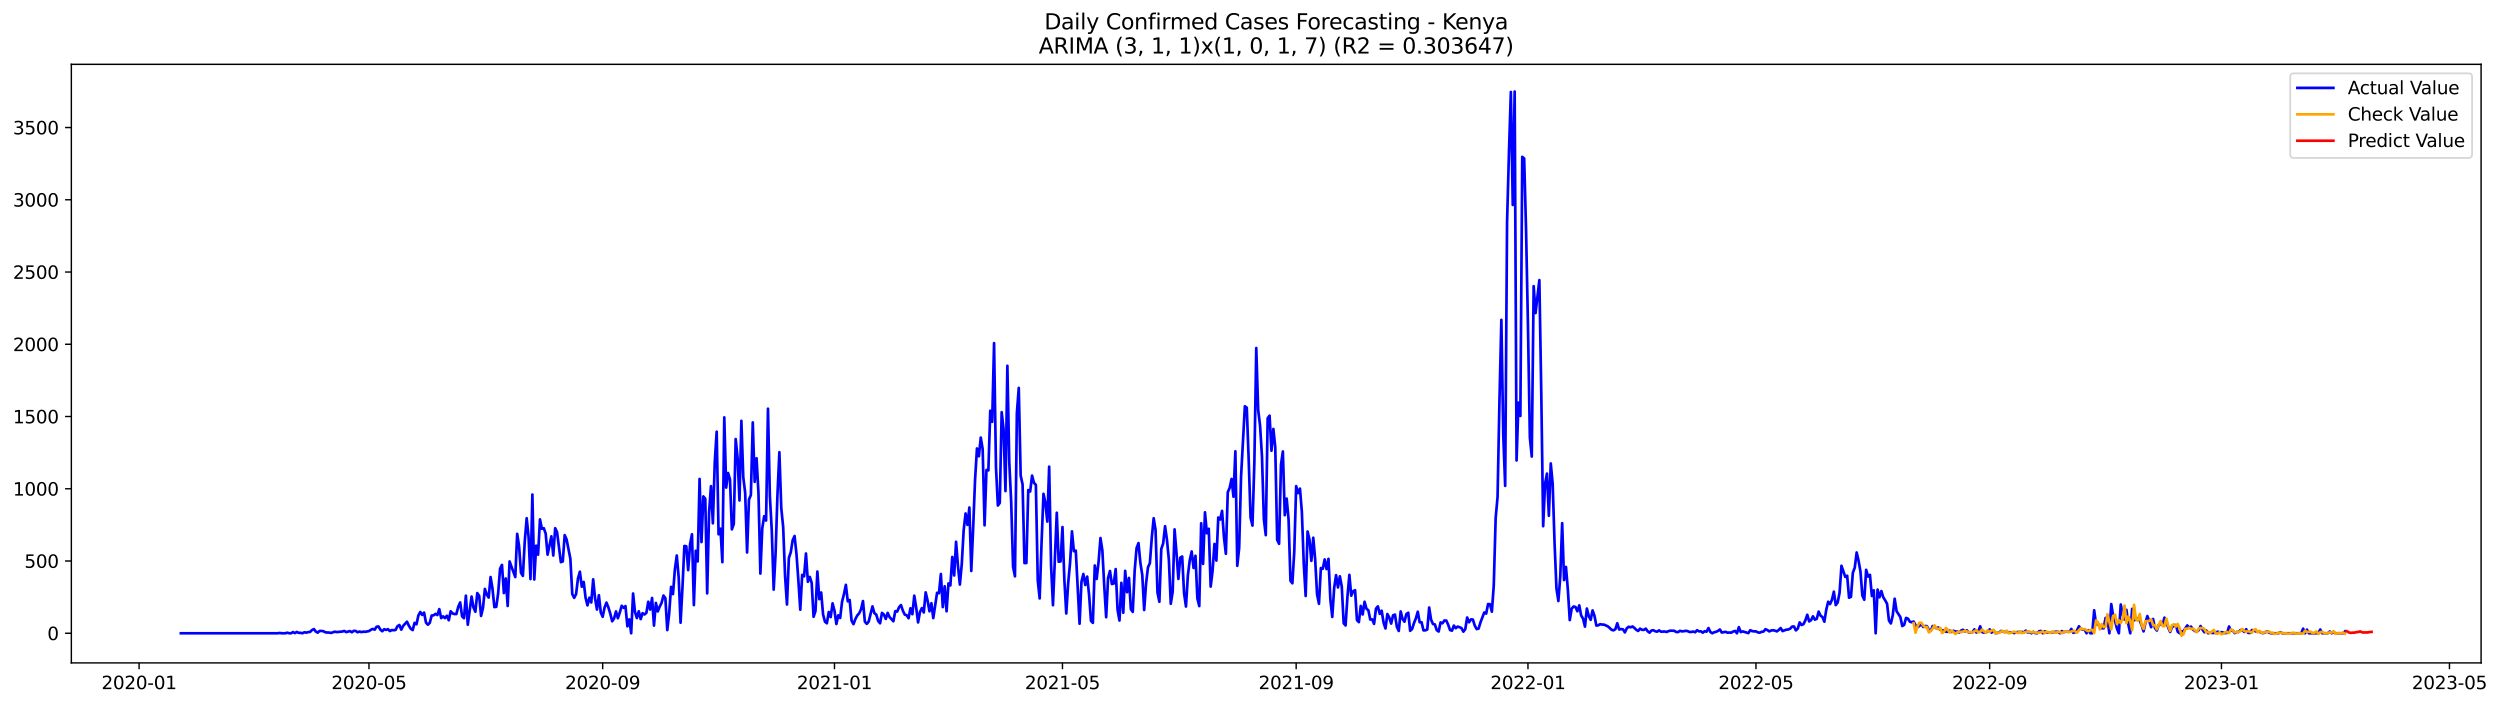 <?xml version="1.0" encoding="utf-8" standalone="no"?>
<!DOCTYPE svg PUBLIC "-//W3C//DTD SVG 1.1//EN"
  "http://www.w3.org/Graphics/SVG/1.1/DTD/svg11.dtd">
<svg xmlns:xlink="http://www.w3.org/1999/xlink" width="1389.361pt" height="392.274pt" viewBox="0 0 1389.361 392.274" xmlns="http://www.w3.org/2000/svg" version="1.1">
 <defs>
  <style type="text/css">*{stroke-linejoin: round; stroke-linecap: butt}</style>
 </defs>
 <g id="figure_1">
  <g id="patch_1">
   <path d="M 0 392.274 
L 1389.361 392.274 
L 1389.361 0 
L 0 0 
z
" style="fill: #ffffff"/>
  </g>
  <g id="axes_1">
   <g id="patch_2">
    <path d="M 39.65 368.396 
L 1378.85 368.396 
L 1378.85 35.755 
L 39.65 35.755 
z
" style="fill: #ffffff"/>
   </g>
   <g id="matplotlib.axis_1">
    <g id="xtick_1">
     <g id="line2d_1">
      <defs>
       <path id="mb8ecf3cd9b" d="M 0 0 
L 0 3.5 
" style="stroke: #000000; stroke-width: 0.8"/>
      </defs>
      <g>
       <use xlink:href="#mb8ecf3cd9b" x="77.293" y="368.396" style="stroke: #000000; stroke-width: 0.8"/>
      </g>
     </g>
     <g id="text_1">
      <!-- 2020-01 -->
      <g transform="translate(56.401 382.994)scale(0.1 -0.1)">
       <defs>
        <path id="DejaVuSans-32" d="M 1228 531 
L 3431 531 
L 3431 0 
L 469 0 
L 469 531 
Q 828 903 1448 1529 
Q 2069 2156 2228 2338 
Q 2531 2678 2651 2914 
Q 2772 3150 2772 3378 
Q 2772 3750 2511 3984 
Q 2250 4219 1831 4219 
Q 1534 4219 1204 4116 
Q 875 4013 500 3803 
L 500 4441 
Q 881 4594 1212 4672 
Q 1544 4750 1819 4750 
Q 2544 4750 2975 4387 
Q 3406 4025 3406 3419 
Q 3406 3131 3298 2873 
Q 3191 2616 2906 2266 
Q 2828 2175 2409 1742 
Q 1991 1309 1228 531 
z
" transform="scale(0.016)"/>
        <path id="DejaVuSans-30" d="M 2034 4250 
Q 1547 4250 1301 3770 
Q 1056 3291 1056 2328 
Q 1056 1369 1301 889 
Q 1547 409 2034 409 
Q 2525 409 2770 889 
Q 3016 1369 3016 2328 
Q 3016 3291 2770 3770 
Q 2525 4250 2034 4250 
z
M 2034 4750 
Q 2819 4750 3233 4129 
Q 3647 3509 3647 2328 
Q 3647 1150 3233 529 
Q 2819 -91 2034 -91 
Q 1250 -91 836 529 
Q 422 1150 422 2328 
Q 422 3509 836 4129 
Q 1250 4750 2034 4750 
z
" transform="scale(0.016)"/>
        <path id="DejaVuSans-2d" d="M 313 2009 
L 1997 2009 
L 1997 1497 
L 313 1497 
L 313 2009 
z
" transform="scale(0.016)"/>
        <path id="DejaVuSans-31" d="M 794 531 
L 1825 531 
L 1825 4091 
L 703 3866 
L 703 4441 
L 1819 4666 
L 2450 4666 
L 2450 531 
L 3481 531 
L 3481 0 
L 794 0 
L 794 531 
z
" transform="scale(0.016)"/>
       </defs>
       <use xlink:href="#DejaVuSans-32"/>
       <use xlink:href="#DejaVuSans-30" x="63.623"/>
       <use xlink:href="#DejaVuSans-32" x="127.246"/>
       <use xlink:href="#DejaVuSans-30" x="190.869"/>
       <use xlink:href="#DejaVuSans-2d" x="254.492"/>
       <use xlink:href="#DejaVuSans-30" x="290.576"/>
       <use xlink:href="#DejaVuSans-31" x="354.199"/>
      </g>
     </g>
    </g>
    <g id="xtick_2">
     <g id="line2d_2">
      <g>
       <use xlink:href="#mb8ecf3cd9b" x="205.057" y="368.396" style="stroke: #000000; stroke-width: 0.8"/>
      </g>
     </g>
     <g id="text_2">
      <!-- 2020-05 -->
      <g transform="translate(184.166 382.994)scale(0.1 -0.1)">
       <defs>
        <path id="DejaVuSans-35" d="M 691 4666 
L 3169 4666 
L 3169 4134 
L 1269 4134 
L 1269 2991 
Q 1406 3038 1543 3061 
Q 1681 3084 1819 3084 
Q 2600 3084 3056 2656 
Q 3513 2228 3513 1497 
Q 3513 744 3044 326 
Q 2575 -91 1722 -91 
Q 1428 -91 1123 -41 
Q 819 9 494 109 
L 494 744 
Q 775 591 1075 516 
Q 1375 441 1709 441 
Q 2250 441 2565 725 
Q 2881 1009 2881 1497 
Q 2881 1984 2565 2268 
Q 2250 2553 1709 2553 
Q 1456 2553 1204 2497 
Q 953 2441 691 2322 
L 691 4666 
z
" transform="scale(0.016)"/>
       </defs>
       <use xlink:href="#DejaVuSans-32"/>
       <use xlink:href="#DejaVuSans-30" x="63.623"/>
       <use xlink:href="#DejaVuSans-32" x="127.246"/>
       <use xlink:href="#DejaVuSans-30" x="190.869"/>
       <use xlink:href="#DejaVuSans-2d" x="254.492"/>
       <use xlink:href="#DejaVuSans-30" x="290.576"/>
       <use xlink:href="#DejaVuSans-35" x="354.199"/>
      </g>
     </g>
    </g>
    <g id="xtick_3">
     <g id="line2d_3">
      <g>
       <use xlink:href="#mb8ecf3cd9b" x="334.933" y="368.396" style="stroke: #000000; stroke-width: 0.8"/>
      </g>
     </g>
     <g id="text_3">
      <!-- 2020-09 -->
      <g transform="translate(314.041 382.994)scale(0.1 -0.1)">
       <defs>
        <path id="DejaVuSans-39" d="M 703 97 
L 703 672 
Q 941 559 1184 500 
Q 1428 441 1663 441 
Q 2288 441 2617 861 
Q 2947 1281 2994 2138 
Q 2813 1869 2534 1725 
Q 2256 1581 1919 1581 
Q 1219 1581 811 2004 
Q 403 2428 403 3163 
Q 403 3881 828 4315 
Q 1253 4750 1959 4750 
Q 2769 4750 3195 4129 
Q 3622 3509 3622 2328 
Q 3622 1225 3098 567 
Q 2575 -91 1691 -91 
Q 1453 -91 1209 -44 
Q 966 3 703 97 
z
M 1959 2075 
Q 2384 2075 2632 2365 
Q 2881 2656 2881 3163 
Q 2881 3666 2632 3958 
Q 2384 4250 1959 4250 
Q 1534 4250 1286 3958 
Q 1038 3666 1038 3163 
Q 1038 2656 1286 2365 
Q 1534 2075 1959 2075 
z
" transform="scale(0.016)"/>
       </defs>
       <use xlink:href="#DejaVuSans-32"/>
       <use xlink:href="#DejaVuSans-30" x="63.623"/>
       <use xlink:href="#DejaVuSans-32" x="127.246"/>
       <use xlink:href="#DejaVuSans-30" x="190.869"/>
       <use xlink:href="#DejaVuSans-2d" x="254.492"/>
       <use xlink:href="#DejaVuSans-30" x="290.576"/>
       <use xlink:href="#DejaVuSans-39" x="354.199"/>
      </g>
     </g>
    </g>
    <g id="xtick_4">
     <g id="line2d_4">
      <g>
       <use xlink:href="#mb8ecf3cd9b" x="463.753" y="368.396" style="stroke: #000000; stroke-width: 0.8"/>
      </g>
     </g>
     <g id="text_4">
      <!-- 2021-01 -->
      <g transform="translate(442.861 382.994)scale(0.1 -0.1)">
       <use xlink:href="#DejaVuSans-32"/>
       <use xlink:href="#DejaVuSans-30" x="63.623"/>
       <use xlink:href="#DejaVuSans-32" x="127.246"/>
       <use xlink:href="#DejaVuSans-31" x="190.869"/>
       <use xlink:href="#DejaVuSans-2d" x="254.492"/>
       <use xlink:href="#DejaVuSans-30" x="290.576"/>
       <use xlink:href="#DejaVuSans-31" x="354.199"/>
      </g>
     </g>
    </g>
    <g id="xtick_5">
     <g id="line2d_5">
      <g>
       <use xlink:href="#mb8ecf3cd9b" x="590.461" y="368.396" style="stroke: #000000; stroke-width: 0.8"/>
      </g>
     </g>
     <g id="text_5">
      <!-- 2021-05 -->
      <g transform="translate(569.57 382.994)scale(0.1 -0.1)">
       <use xlink:href="#DejaVuSans-32"/>
       <use xlink:href="#DejaVuSans-30" x="63.623"/>
       <use xlink:href="#DejaVuSans-32" x="127.246"/>
       <use xlink:href="#DejaVuSans-31" x="190.869"/>
       <use xlink:href="#DejaVuSans-2d" x="254.492"/>
       <use xlink:href="#DejaVuSans-30" x="290.576"/>
       <use xlink:href="#DejaVuSans-35" x="354.199"/>
      </g>
     </g>
    </g>
    <g id="xtick_6">
     <g id="line2d_6">
      <g>
       <use xlink:href="#mb8ecf3cd9b" x="720.337" y="368.396" style="stroke: #000000; stroke-width: 0.8"/>
      </g>
     </g>
     <g id="text_6">
      <!-- 2021-09 -->
      <g transform="translate(699.446 382.994)scale(0.1 -0.1)">
       <use xlink:href="#DejaVuSans-32"/>
       <use xlink:href="#DejaVuSans-30" x="63.623"/>
       <use xlink:href="#DejaVuSans-32" x="127.246"/>
       <use xlink:href="#DejaVuSans-31" x="190.869"/>
       <use xlink:href="#DejaVuSans-2d" x="254.492"/>
       <use xlink:href="#DejaVuSans-30" x="290.576"/>
       <use xlink:href="#DejaVuSans-39" x="354.199"/>
      </g>
     </g>
    </g>
    <g id="xtick_7">
     <g id="line2d_7">
      <g>
       <use xlink:href="#mb8ecf3cd9b" x="849.157" y="368.396" style="stroke: #000000; stroke-width: 0.8"/>
      </g>
     </g>
     <g id="text_7">
      <!-- 2022-01 -->
      <g transform="translate(828.266 382.994)scale(0.1 -0.1)">
       <use xlink:href="#DejaVuSans-32"/>
       <use xlink:href="#DejaVuSans-30" x="63.623"/>
       <use xlink:href="#DejaVuSans-32" x="127.246"/>
       <use xlink:href="#DejaVuSans-32" x="190.869"/>
       <use xlink:href="#DejaVuSans-2d" x="254.492"/>
       <use xlink:href="#DejaVuSans-30" x="290.576"/>
       <use xlink:href="#DejaVuSans-31" x="354.199"/>
      </g>
     </g>
    </g>
    <g id="xtick_8">
     <g id="line2d_8">
      <g>
       <use xlink:href="#mb8ecf3cd9b" x="975.865" y="368.396" style="stroke: #000000; stroke-width: 0.8"/>
      </g>
     </g>
     <g id="text_8">
      <!-- 2022-05 -->
      <g transform="translate(954.974 382.994)scale(0.1 -0.1)">
       <use xlink:href="#DejaVuSans-32"/>
       <use xlink:href="#DejaVuSans-30" x="63.623"/>
       <use xlink:href="#DejaVuSans-32" x="127.246"/>
       <use xlink:href="#DejaVuSans-32" x="190.869"/>
       <use xlink:href="#DejaVuSans-2d" x="254.492"/>
       <use xlink:href="#DejaVuSans-30" x="290.576"/>
       <use xlink:href="#DejaVuSans-35" x="354.199"/>
      </g>
     </g>
    </g>
    <g id="xtick_9">
     <g id="line2d_9">
      <g>
       <use xlink:href="#mb8ecf3cd9b" x="1105.741" y="368.396" style="stroke: #000000; stroke-width: 0.8"/>
      </g>
     </g>
     <g id="text_9">
      <!-- 2022-09 -->
      <g transform="translate(1084.85 382.994)scale(0.1 -0.1)">
       <use xlink:href="#DejaVuSans-32"/>
       <use xlink:href="#DejaVuSans-30" x="63.623"/>
       <use xlink:href="#DejaVuSans-32" x="127.246"/>
       <use xlink:href="#DejaVuSans-32" x="190.869"/>
       <use xlink:href="#DejaVuSans-2d" x="254.492"/>
       <use xlink:href="#DejaVuSans-30" x="290.576"/>
       <use xlink:href="#DejaVuSans-39" x="354.199"/>
      </g>
     </g>
    </g>
    <g id="xtick_10">
     <g id="line2d_10">
      <g>
       <use xlink:href="#mb8ecf3cd9b" x="1234.561" y="368.396" style="stroke: #000000; stroke-width: 0.8"/>
      </g>
     </g>
     <g id="text_10">
      <!-- 2023-01 -->
      <g transform="translate(1213.67 382.994)scale(0.1 -0.1)">
       <defs>
        <path id="DejaVuSans-33" d="M 2597 2516 
Q 3050 2419 3304 2112 
Q 3559 1806 3559 1356 
Q 3559 666 3084 287 
Q 2609 -91 1734 -91 
Q 1441 -91 1130 -33 
Q 819 25 488 141 
L 488 750 
Q 750 597 1062 519 
Q 1375 441 1716 441 
Q 2309 441 2620 675 
Q 2931 909 2931 1356 
Q 2931 1769 2642 2001 
Q 2353 2234 1838 2234 
L 1294 2234 
L 1294 2753 
L 1863 2753 
Q 2328 2753 2575 2939 
Q 2822 3125 2822 3475 
Q 2822 3834 2567 4026 
Q 2313 4219 1838 4219 
Q 1578 4219 1281 4162 
Q 984 4106 628 3988 
L 628 4550 
Q 988 4650 1302 4700 
Q 1616 4750 1894 4750 
Q 2613 4750 3031 4423 
Q 3450 4097 3450 3541 
Q 3450 3153 3228 2886 
Q 3006 2619 2597 2516 
z
" transform="scale(0.016)"/>
       </defs>
       <use xlink:href="#DejaVuSans-32"/>
       <use xlink:href="#DejaVuSans-30" x="63.623"/>
       <use xlink:href="#DejaVuSans-32" x="127.246"/>
       <use xlink:href="#DejaVuSans-33" x="190.869"/>
       <use xlink:href="#DejaVuSans-2d" x="254.492"/>
       <use xlink:href="#DejaVuSans-30" x="290.576"/>
       <use xlink:href="#DejaVuSans-31" x="354.199"/>
      </g>
     </g>
    </g>
    <g id="xtick_11">
     <g id="line2d_11">
      <g>
       <use xlink:href="#mb8ecf3cd9b" x="1361.269" y="368.396" style="stroke: #000000; stroke-width: 0.8"/>
      </g>
     </g>
     <g id="text_11">
      <!-- 2023-05 -->
      <g transform="translate(1340.378 382.994)scale(0.1 -0.1)">
       <use xlink:href="#DejaVuSans-32"/>
       <use xlink:href="#DejaVuSans-30" x="63.623"/>
       <use xlink:href="#DejaVuSans-32" x="127.246"/>
       <use xlink:href="#DejaVuSans-33" x="190.869"/>
       <use xlink:href="#DejaVuSans-2d" x="254.492"/>
       <use xlink:href="#DejaVuSans-30" x="290.576"/>
       <use xlink:href="#DejaVuSans-35" x="354.199"/>
      </g>
     </g>
    </g>
   </g>
   <g id="matplotlib.axis_2">
    <g id="ytick_1">
     <g id="line2d_12">
      <defs>
       <path id="m3c3e389a73" d="M 0 0 
L -3.5 0 
" style="stroke: #000000; stroke-width: 0.8"/>
      </defs>
      <g>
       <use xlink:href="#m3c3e389a73" x="39.65" y="351.929" style="stroke: #000000; stroke-width: 0.8"/>
      </g>
     </g>
     <g id="text_12">
      <!-- 0 -->
      <g transform="translate(26.288 355.728)scale(0.1 -0.1)">
       <use xlink:href="#DejaVuSans-30"/>
      </g>
     </g>
    </g>
    <g id="ytick_2">
     <g id="line2d_13">
      <g>
       <use xlink:href="#m3c3e389a73" x="39.65" y="311.777" style="stroke: #000000; stroke-width: 0.8"/>
      </g>
     </g>
     <g id="text_13">
      <!-- 500 -->
      <g transform="translate(13.562 315.577)scale(0.1 -0.1)">
       <use xlink:href="#DejaVuSans-35"/>
       <use xlink:href="#DejaVuSans-30" x="63.623"/>
       <use xlink:href="#DejaVuSans-30" x="127.246"/>
      </g>
     </g>
    </g>
    <g id="ytick_3">
     <g id="line2d_14">
      <g>
       <use xlink:href="#m3c3e389a73" x="39.65" y="271.626" style="stroke: #000000; stroke-width: 0.8"/>
      </g>
     </g>
     <g id="text_14">
      <!-- 1000 -->
      <g transform="translate(7.2 275.426)scale(0.1 -0.1)">
       <use xlink:href="#DejaVuSans-31"/>
       <use xlink:href="#DejaVuSans-30" x="63.623"/>
       <use xlink:href="#DejaVuSans-30" x="127.246"/>
       <use xlink:href="#DejaVuSans-30" x="190.869"/>
      </g>
     </g>
    </g>
    <g id="ytick_4">
     <g id="line2d_15">
      <g>
       <use xlink:href="#m3c3e389a73" x="39.65" y="231.475" style="stroke: #000000; stroke-width: 0.8"/>
      </g>
     </g>
     <g id="text_15">
      <!-- 1500 -->
      <g transform="translate(7.2 235.274)scale(0.1 -0.1)">
       <use xlink:href="#DejaVuSans-31"/>
       <use xlink:href="#DejaVuSans-35" x="63.623"/>
       <use xlink:href="#DejaVuSans-30" x="127.246"/>
       <use xlink:href="#DejaVuSans-30" x="190.869"/>
      </g>
     </g>
    </g>
    <g id="ytick_5">
     <g id="line2d_16">
      <g>
       <use xlink:href="#m3c3e389a73" x="39.65" y="191.324" style="stroke: #000000; stroke-width: 0.8"/>
      </g>
     </g>
     <g id="text_16">
      <!-- 2000 -->
      <g transform="translate(7.2 195.123)scale(0.1 -0.1)">
       <use xlink:href="#DejaVuSans-32"/>
       <use xlink:href="#DejaVuSans-30" x="63.623"/>
       <use xlink:href="#DejaVuSans-30" x="127.246"/>
       <use xlink:href="#DejaVuSans-30" x="190.869"/>
      </g>
     </g>
    </g>
    <g id="ytick_6">
     <g id="line2d_17">
      <g>
       <use xlink:href="#m3c3e389a73" x="39.65" y="151.173" style="stroke: #000000; stroke-width: 0.8"/>
      </g>
     </g>
     <g id="text_17">
      <!-- 2500 -->
      <g transform="translate(7.2 154.972)scale(0.1 -0.1)">
       <use xlink:href="#DejaVuSans-32"/>
       <use xlink:href="#DejaVuSans-35" x="63.623"/>
       <use xlink:href="#DejaVuSans-30" x="127.246"/>
       <use xlink:href="#DejaVuSans-30" x="190.869"/>
      </g>
     </g>
    </g>
    <g id="ytick_7">
     <g id="line2d_18">
      <g>
       <use xlink:href="#m3c3e389a73" x="39.65" y="111.022" style="stroke: #000000; stroke-width: 0.8"/>
      </g>
     </g>
     <g id="text_18">
      <!-- 3000 -->
      <g transform="translate(7.2 114.821)scale(0.1 -0.1)">
       <use xlink:href="#DejaVuSans-33"/>
       <use xlink:href="#DejaVuSans-30" x="63.623"/>
       <use xlink:href="#DejaVuSans-30" x="127.246"/>
       <use xlink:href="#DejaVuSans-30" x="190.869"/>
      </g>
     </g>
    </g>
    <g id="ytick_8">
     <g id="line2d_19">
      <g>
       <use xlink:href="#m3c3e389a73" x="39.65" y="70.871" style="stroke: #000000; stroke-width: 0.8"/>
      </g>
     </g>
     <g id="text_19">
      <!-- 3500 -->
      <g transform="translate(7.2 74.67)scale(0.1 -0.1)">
       <use xlink:href="#DejaVuSans-33"/>
       <use xlink:href="#DejaVuSans-35" x="63.623"/>
       <use xlink:href="#DejaVuSans-30" x="127.246"/>
       <use xlink:href="#DejaVuSans-30" x="190.869"/>
      </g>
     </g>
    </g>
   </g>
   <g id="line2d_20">
    <path d="M 100.523 351.929 
L 154.374 351.929 
L 155.43 351.768 
L 156.486 351.929 
L 158.597 351.929 
L 159.653 351.607 
L 160.709 351.929 
L 161.765 351.929 
L 162.821 351.286 
L 163.877 351.848 
L 164.933 351.206 
L 165.989 351.688 
L 167.045 351.688 
L 168.1 351.929 
L 169.156 351.367 
L 170.212 351.607 
L 171.268 351.286 
L 172.324 351.206 
L 173.38 350.162 
L 174.436 349.6 
L 175.492 350.965 
L 176.548 351.607 
L 177.604 350.644 
L 178.659 350.644 
L 179.715 350.804 
L 180.771 351.367 
L 181.827 351.527 
L 182.883 351.527 
L 183.939 351.768 
L 186.051 351.045 
L 187.107 351.286 
L 190.274 350.965 
L 191.33 350.644 
L 192.386 351.286 
L 194.498 350.724 
L 195.554 351.367 
L 196.61 350.563 
L 197.666 350.644 
L 198.722 351.367 
L 199.777 350.965 
L 200.833 351.286 
L 201.889 351.045 
L 202.945 351.126 
L 205.057 350.724 
L 206.113 350.001 
L 207.169 349.52 
L 208.225 349.921 
L 209.281 348.315 
L 210.336 348.154 
L 211.392 349.921 
L 212.448 350.804 
L 213.504 349.68 
L 214.56 350.082 
L 215.616 349.68 
L 216.672 350.724 
L 217.728 350.162 
L 218.784 350.242 
L 219.84 350.082 
L 220.896 347.994 
L 221.951 347.351 
L 223.007 349.921 
L 224.063 347.833 
L 226.175 345.504 
L 227.231 347.753 
L 228.287 349.439 
L 229.343 350.162 
L 230.399 346.147 
L 231.455 346.95 
L 232.51 342.051 
L 233.566 340.124 
L 234.622 341.73 
L 235.678 340.445 
L 236.734 345.986 
L 237.79 347.191 
L 238.846 346.147 
L 239.902 342.051 
L 240.958 341.971 
L 242.014 341.168 
L 243.069 341.811 
L 244.125 338.518 
L 245.181 343.497 
L 246.237 342.533 
L 247.293 343.497 
L 248.349 342.212 
L 249.405 344.701 
L 250.461 339.723 
L 251.517 340.927 
L 252.573 341.248 
L 253.628 341.248 
L 254.684 337.153 
L 255.74 334.824 
L 256.796 342.533 
L 257.852 343.577 
L 258.908 331.05 
L 259.964 347.191 
L 262.076 331.532 
L 263.132 337.635 
L 264.187 339.964 
L 265.243 329.605 
L 266.299 331.13 
L 267.355 342.292 
L 268.411 337.795 
L 269.467 327.276 
L 270.523 330.408 
L 271.579 332.094 
L 272.635 320.691 
L 273.691 327.115 
L 274.746 337.394 
L 275.802 337.233 
L 276.858 329.605 
L 277.914 316.034 
L 278.97 313.946 
L 280.026 329.605 
L 281.082 321.494 
L 282.138 336.751 
L 283.194 312.018 
L 286.361 320.691 
L 287.417 296.681 
L 288.473 303.506 
L 289.529 318.362 
L 290.585 320.049 
L 291.641 300.776 
L 292.697 288.008 
L 293.753 298.367 
L 294.809 321.815 
L 295.865 274.838 
L 296.92 322.056 
L 297.976 303.265 
L 299.032 308.244 
L 300.088 288.65 
L 301.144 293.87 
L 302.2 293.549 
L 303.256 296.52 
L 304.312 308.244 
L 306.424 298.046 
L 307.479 308.726 
L 308.535 293.549 
L 309.591 295.797 
L 311.703 312.42 
L 312.759 312.018 
L 313.815 297.403 
L 314.871 299.732 
L 316.983 310.573 
L 318.038 330.167 
L 319.094 332.255 
L 320.15 330.167 
L 321.206 321.494 
L 322.262 317.72 
L 323.318 326.071 
L 324.374 323.421 
L 325.43 332.174 
L 326.486 336.43 
L 327.542 332.174 
L 328.597 334.824 
L 329.653 321.976 
L 330.709 332.576 
L 331.765 338.759 
L 332.821 330.809 
L 333.877 340.365 
L 334.933 342.774 
L 335.989 337.635 
L 337.045 334.905 
L 338.101 337.555 
L 339.156 341.008 
L 340.212 345.264 
L 341.268 343.738 
L 342.324 339.803 
L 343.38 343.577 
L 344.436 340.445 
L 345.492 336.671 
L 346.548 337.795 
L 347.604 336.832 
L 348.66 348.074 
L 349.716 344.22 
L 350.771 351.929 
L 351.827 329.846 
L 352.883 340.044 
L 353.939 343.497 
L 354.995 339.723 
L 356.051 344.059 
L 357.107 340.767 
L 358.163 341.489 
L 359.219 340.606 
L 360.275 334.423 
L 361.33 338.759 
L 362.386 332.335 
L 363.442 347.673 
L 364.498 335.065 
L 365.554 339.803 
L 366.61 337.153 
L 367.666 335.065 
L 368.722 330.97 
L 369.778 332.415 
L 370.834 350.162 
L 371.889 340.927 
L 372.945 326.152 
L 374.001 330.167 
L 375.057 316.435 
L 376.113 308.726 
L 377.169 320.771 
L 378.225 346.067 
L 379.281 326.393 
L 380.337 303.426 
L 381.393 303.587 
L 382.448 316.837 
L 383.504 302.462 
L 384.56 296.922 
L 385.616 336.27 
L 386.672 306.076 
L 387.728 312.018 
L 388.784 266.166 
L 389.84 301.258 
L 390.896 275.882 
L 391.952 277.167 
L 393.007 329.765 
L 394.063 284.796 
L 395.119 270.181 
L 396.175 290.819 
L 397.231 256.77 
L 398.287 239.907 
L 399.343 296.922 
L 400.399 293.79 
L 401.455 312.42 
L 402.511 231.957 
L 403.566 270.984 
L 404.622 262.873 
L 405.678 266.407 
L 406.734 294.191 
L 407.79 291.22 
L 408.846 244.002 
L 409.902 254.281 
L 410.958 278.131 
L 412.014 233.884 
L 413.07 265.202 
L 414.126 273.875 
L 415.181 307.04 
L 416.237 277.649 
L 417.293 275.079 
L 418.349 234.768 
L 419.405 267.772 
L 420.461 254.683 
L 421.517 274.196 
L 422.573 318.764 
L 423.629 293.549 
L 424.685 286.884 
L 425.74 289.293 
L 426.796 227.139 
L 427.852 275.722 
L 428.908 294.834 
L 429.964 327.677 
L 431.02 307.682 
L 432.076 274.758 
L 433.132 251.31 
L 434.188 282.387 
L 435.244 292.906 
L 436.299 320.129 
L 437.355 335.948 
L 438.411 310.091 
L 439.467 306.879 
L 440.523 300.214 
L 441.579 297.885 
L 442.635 307.923 
L 443.691 322.538 
L 444.747 338.839 
L 445.803 319.487 
L 446.858 320.29 
L 447.914 307.602 
L 448.97 323.341 
L 450.026 320.611 
L 451.082 323.903 
L 452.138 342.774 
L 453.194 339.562 
L 454.25 317.64 
L 455.306 332.977 
L 456.362 329.283 
L 457.417 341.489 
L 458.473 345.504 
L 459.529 346.388 
L 460.585 340.124 
L 461.641 342.935 
L 462.697 335.306 
L 463.753 339.401 
L 464.809 346.789 
L 465.865 341.971 
L 466.921 343.417 
L 467.976 334.342 
L 469.032 330.167 
L 470.088 325.027 
L 471.144 334.182 
L 472.2 333.459 
L 473.256 344.942 
L 474.312 346.87 
L 475.368 344.059 
L 476.424 342.051 
L 477.48 340.847 
L 478.536 338.598 
L 479.591 334.021 
L 480.647 345.504 
L 481.703 346.709 
L 482.759 345.424 
L 484.871 336.992 
L 485.927 340.767 
L 486.983 341.57 
L 488.039 345.103 
L 489.095 346.388 
L 490.15 340.606 
L 491.206 341.489 
L 492.262 343.979 
L 493.318 340.606 
L 494.374 342.935 
L 496.486 345.264 
L 497.542 339.642 
L 498.598 339.883 
L 499.654 337.474 
L 500.709 336.27 
L 501.765 339.401 
L 502.821 341.57 
L 503.877 341.891 
L 504.933 343.577 
L 505.989 338.036 
L 507.045 341.329 
L 508.101 331.05 
L 509.157 337.555 
L 510.213 345.906 
L 511.268 340.124 
L 512.324 337.956 
L 513.38 340.365 
L 514.436 329.203 
L 515.492 333.78 
L 516.548 339.723 
L 517.604 335.226 
L 518.66 343.497 
L 520.772 329.444 
L 521.827 329.685 
L 522.883 319.005 
L 523.939 337.394 
L 524.995 325.83 
L 526.051 339.723 
L 527.107 324.224 
L 528.163 325.349 
L 529.219 309.529 
L 530.275 319.808 
L 531.331 301.097 
L 532.386 314.588 
L 533.442 324.867 
L 534.498 313.464 
L 535.554 294.673 
L 536.61 285.358 
L 537.666 291.702 
L 538.722 282.066 
L 539.778 317.318 
L 540.834 293.228 
L 541.89 266.487 
L 542.945 249.222 
L 544.001 253.558 
L 545.057 243.199 
L 546.113 249.624 
L 547.169 291.943 
L 548.225 261.187 
L 549.281 261.428 
L 550.337 228.263 
L 551.393 234.446 
L 552.449 190.682 
L 553.505 259.42 
L 554.56 280.941 
L 555.616 279.496 
L 556.672 229.066 
L 557.728 238.542 
L 558.784 272.911 
L 559.84 203.289 
L 560.896 256.851 
L 561.952 278.773 
L 563.008 314.99 
L 564.064 320.29 
L 565.119 229.628 
L 566.175 215.575 
L 567.231 264.319 
L 568.287 269.217 
L 569.343 312.902 
L 570.399 312.902 
L 571.455 272.349 
L 572.511 273.152 
L 573.567 264.319 
L 574.623 268.334 
L 575.678 269.458 
L 576.734 322.538 
L 577.79 332.576 
L 578.846 301.419 
L 579.902 274.437 
L 580.958 279.335 
L 582.014 289.855 
L 583.07 259.34 
L 584.126 314.267 
L 585.182 336.35 
L 587.293 284.957 
L 588.349 312.179 
L 589.405 312.018 
L 590.461 292.906 
L 591.517 322.297 
L 592.573 340.927 
L 593.629 324.224 
L 594.685 312.661 
L 595.741 295.316 
L 596.796 306.317 
L 597.852 305.996 
L 599.964 346.629 
L 601.02 323.341 
L 602.076 319.005 
L 603.132 325.108 
L 604.188 320.45 
L 605.244 330.488 
L 606.3 345.023 
L 607.355 346.147 
L 608.411 314.267 
L 609.467 321.735 
L 610.523 312.259 
L 611.579 299.009 
L 612.635 305.915 
L 613.691 325.911 
L 614.747 343.015 
L 615.803 321.253 
L 616.859 317.318 
L 617.915 324.546 
L 618.97 324.305 
L 620.026 316.274 
L 621.082 338.92 
L 622.138 344.862 
L 623.194 323.903 
L 624.25 340.526 
L 625.306 317.238 
L 626.362 329.123 
L 627.418 321.173 
L 628.474 338.598 
L 629.529 340.044 
L 630.585 317.158 
L 631.641 304.631 
L 632.697 301.82 
L 633.753 312.741 
L 634.809 319.567 
L 635.865 339 
L 636.921 324.305 
L 637.977 315.311 
L 639.033 312.982 
L 640.088 298.929 
L 641.144 288.008 
L 642.2 294.593 
L 643.256 329.203 
L 644.312 334.423 
L 645.368 305.112 
L 646.424 301.981 
L 647.48 292.425 
L 648.536 300.053 
L 649.592 311.135 
L 650.647 335.547 
L 651.703 328.882 
L 652.759 294.191 
L 653.815 307.12 
L 654.871 321.735 
L 655.927 309.931 
L 656.983 309.288 
L 658.039 329.685 
L 659.095 337.073 
L 660.151 319.808 
L 661.206 311.296 
L 662.262 306.478 
L 663.318 315.632 
L 664.374 308.887 
L 665.43 332.576 
L 666.486 336.832 
L 667.542 290.819 
L 668.598 313.384 
L 669.654 284.716 
L 670.71 296.359 
L 671.765 293.87 
L 672.821 325.991 
L 673.877 317.318 
L 674.933 302.302 
L 675.989 311.537 
L 677.045 287.607 
L 678.101 288.731 
L 679.157 283.913 
L 680.213 298.608 
L 681.269 307.762 
L 682.325 273.554 
L 683.38 271.145 
L 684.436 266.166 
L 685.492 276.043 
L 686.548 250.828 
L 687.604 314.427 
L 688.66 304.47 
L 689.716 264.801 
L 691.828 225.774 
L 692.884 226.577 
L 693.939 255.164 
L 694.995 287.687 
L 696.051 292.103 
L 697.107 256.931 
L 698.163 193.412 
L 699.219 227.781 
L 700.275 236.534 
L 701.331 253.558 
L 702.387 288.57 
L 703.443 297.403 
L 704.498 232.439 
L 705.554 230.993 
L 706.61 250.507 
L 707.666 238.381 
L 708.722 248.66 
L 709.778 300.053 
L 710.834 302.222 
L 711.89 258.296 
L 712.946 250.908 
L 714.002 286.322 
L 715.057 277.087 
L 716.113 288.65 
L 717.169 322.779 
L 718.225 324.144 
L 719.281 306.558 
L 720.337 270.181 
L 721.393 274.035 
L 722.449 271.546 
L 723.505 284.475 
L 724.561 313.384 
L 725.616 331.211 
L 726.672 295.396 
L 727.728 299.812 
L 728.784 311.697 
L 729.84 298.849 
L 730.896 310.894 
L 731.952 330.327 
L 733.008 335.547 
L 734.064 315.712 
L 735.12 316.114 
L 736.175 310.894 
L 737.231 316.274 
L 738.287 310.573 
L 739.343 333.138 
L 740.399 342.854 
L 741.455 326.794 
L 742.511 319.647 
L 743.567 326.473 
L 744.623 320.29 
L 745.679 325.991 
L 746.735 346.388 
L 747.79 347.592 
L 748.846 331.452 
L 749.902 319.487 
L 750.958 331.05 
L 752.014 328.561 
L 753.07 327.999 
L 754.126 344.621 
L 755.182 345.745 
L 756.238 336.751 
L 757.294 341.489 
L 758.349 334.423 
L 759.405 338.277 
L 760.461 339.161 
L 761.517 344.3 
L 762.573 344.22 
L 763.629 346.709 
L 764.685 338.277 
L 765.741 336.992 
L 766.797 341.168 
L 767.853 339.401 
L 768.908 345.986 
L 769.964 349.279 
L 771.02 341.248 
L 772.076 343.176 
L 773.132 346.548 
L 774.188 341.971 
L 775.244 341.57 
L 776.3 348.395 
L 777.356 350.644 
L 778.412 339.803 
L 779.467 343.979 
L 780.523 345.504 
L 781.579 341.248 
L 782.635 340.526 
L 783.691 350.563 
L 784.747 349.6 
L 785.803 346.307 
L 786.859 343.657 
L 787.915 339.964 
L 788.971 345.826 
L 790.026 345.826 
L 791.082 350.323 
L 792.138 350.323 
L 793.194 349.841 
L 794.25 337.635 
L 795.306 344.38 
L 796.362 346.789 
L 797.418 347.03 
L 798.474 350.242 
L 799.53 350.965 
L 800.585 345.906 
L 801.641 346.388 
L 802.697 344.862 
L 803.753 344.862 
L 804.809 347.191 
L 805.865 350.162 
L 806.921 350.483 
L 807.977 347.673 
L 809.033 349.118 
L 810.089 348.235 
L 811.145 348.556 
L 812.2 349.038 
L 813.256 351.045 
L 814.312 349.68 
L 815.368 343.176 
L 816.424 345.826 
L 817.48 344.22 
L 818.536 344.3 
L 819.592 347.673 
L 820.648 349.6 
L 821.704 349.359 
L 822.759 345.906 
L 824.871 340.365 
L 825.927 341.008 
L 826.983 335.708 
L 828.039 335.788 
L 829.095 339.964 
L 830.151 325.349 
L 831.207 287.767 
L 832.263 276.204 
L 833.318 222.722 
L 834.374 177.753 
L 835.43 241.754 
L 836.486 270.02 
L 837.542 123.549 
L 838.598 84.683 
L 839.654 51.116 
L 840.71 113.913 
L 841.766 50.876 
L 842.822 255.887 
L 843.877 223.766 
L 844.933 231.154 
L 845.989 87.172 
L 847.045 88.055 
L 848.101 127.805 
L 849.157 181.126 
L 850.213 243.199 
L 851.269 253.719 
L 852.325 159.043 
L 853.381 173.979 
L 855.492 155.67 
L 856.548 218.065 
L 857.604 292.425 
L 858.66 268.896 
L 859.716 263.195 
L 860.772 286.643 
L 861.828 257.573 
L 862.884 268.816 
L 863.94 301.82 
L 864.995 327.035 
L 866.051 334.021 
L 867.107 320.45 
L 868.163 290.738 
L 869.219 322.377 
L 870.275 315.07 
L 871.331 327.838 
L 872.387 344.621 
L 873.443 338.277 
L 874.499 337.073 
L 875.555 337.314 
L 876.61 339.723 
L 877.666 336.43 
L 878.722 342.051 
L 879.778 343.818 
L 880.834 348.235 
L 881.89 338.197 
L 882.946 342.373 
L 884.002 344.461 
L 885.058 339.241 
L 886.114 342.212 
L 887.169 347.673 
L 888.225 347.512 
L 889.281 346.87 
L 890.337 347.11 
L 891.393 347.11 
L 893.505 348.074 
L 894.561 348.957 
L 895.617 350.001 
L 896.673 350.323 
L 897.728 349.68 
L 898.784 346.388 
L 899.84 349.841 
L 900.896 349.6 
L 901.952 349.76 
L 903.008 351.447 
L 904.064 349.198 
L 905.12 348.315 
L 906.176 348.636 
L 907.232 348.154 
L 908.287 348.957 
L 909.343 350.001 
L 910.399 350.644 
L 911.455 349.359 
L 912.511 350.001 
L 913.567 350.082 
L 914.623 349.359 
L 915.679 350.804 
L 916.735 351.607 
L 917.791 350.403 
L 918.846 350.242 
L 919.902 350.804 
L 920.958 351.045 
L 922.014 350.323 
L 923.07 351.045 
L 925.182 350.965 
L 926.238 351.206 
L 927.294 350.724 
L 928.35 350.483 
L 930.461 350.563 
L 931.517 351.206 
L 932.573 351.286 
L 933.629 350.563 
L 934.685 350.885 
L 935.741 350.804 
L 936.797 350.563 
L 937.853 350.724 
L 938.909 351.206 
L 939.965 351.206 
L 941.02 350.965 
L 942.076 351.367 
L 943.132 350.242 
L 944.188 350.885 
L 945.244 350.804 
L 946.3 351.607 
L 947.356 350.804 
L 948.412 351.045 
L 949.468 349.038 
L 950.524 351.206 
L 951.579 351.929 
L 952.635 351.367 
L 953.691 351.126 
L 954.747 350.644 
L 955.803 349.841 
L 956.859 351.527 
L 958.971 351.126 
L 960.027 351.607 
L 961.083 351.527 
L 962.138 351.607 
L 963.194 350.965 
L 964.25 350.644 
L 965.306 351.929 
L 966.362 348.556 
L 967.418 351.286 
L 968.474 350.885 
L 971.642 351.848 
L 972.697 350.242 
L 973.753 350.724 
L 974.809 350.885 
L 975.865 350.885 
L 976.921 351.447 
L 977.977 351.607 
L 979.033 351.126 
L 980.089 350.965 
L 981.145 349.68 
L 982.201 350.162 
L 983.256 350.885 
L 984.312 350.403 
L 985.368 350.242 
L 986.424 350.483 
L 987.48 350.885 
L 988.536 350.082 
L 989.592 349.038 
L 990.648 350.724 
L 992.76 349.921 
L 993.815 349.841 
L 994.871 349.359 
L 995.927 348.235 
L 996.983 348.154 
L 998.039 350.323 
L 999.095 349.359 
L 1000.151 345.906 
L 1001.207 347.351 
L 1002.263 346.87 
L 1003.319 344.782 
L 1004.374 341.65 
L 1005.43 345.344 
L 1006.486 344.621 
L 1007.542 342.533 
L 1008.598 344.38 
L 1009.654 343.898 
L 1010.71 339.883 
L 1011.766 342.132 
L 1012.822 342.935 
L 1013.878 345.504 
L 1014.934 338.839 
L 1015.989 334.423 
L 1017.045 335.708 
L 1018.101 333.299 
L 1019.157 328.802 
L 1020.213 336.27 
L 1021.269 334.824 
L 1022.325 329.444 
L 1023.381 314.427 
L 1025.493 320.611 
L 1026.548 319.968 
L 1027.604 332.174 
L 1028.66 331.692 
L 1029.716 318.282 
L 1030.772 315.471 
L 1031.828 307.04 
L 1032.884 311.617 
L 1033.94 317.64 
L 1034.996 330.97 
L 1036.052 333.299 
L 1037.107 316.676 
L 1038.163 320.45 
L 1039.219 319.487 
L 1040.275 331.211 
L 1041.331 328.079 
L 1042.387 351.929 
L 1043.443 327.677 
L 1044.499 331.933 
L 1045.555 328.48 
L 1046.611 331.933 
L 1047.666 333.62 
L 1048.722 335.547 
L 1049.778 344.862 
L 1050.834 346.468 
L 1051.89 341.971 
L 1052.946 332.736 
L 1054.002 339.642 
L 1056.114 342.935 
L 1057.17 347.914 
L 1058.225 347.271 
L 1059.281 343.417 
L 1060.337 343.818 
L 1061.393 345.504 
L 1062.449 345.826 
L 1063.505 345.424 
L 1064.561 347.512 
L 1065.617 348.556 
L 1066.673 347.914 
L 1067.729 346.548 
L 1068.784 348.395 
L 1069.84 347.914 
L 1070.896 347.994 
L 1071.952 350.082 
L 1073.008 350.563 
L 1074.064 347.914 
L 1075.12 348.315 
L 1076.176 349.198 
L 1077.232 348.717 
L 1078.288 349.921 
L 1079.344 350.323 
L 1080.399 350.242 
L 1081.455 351.126 
L 1082.511 351.126 
L 1083.567 350.483 
L 1084.623 351.206 
L 1085.679 350.563 
L 1086.735 350.965 
L 1087.791 351.045 
L 1088.847 351.527 
L 1089.903 350.403 
L 1090.958 350.001 
L 1092.014 350.885 
L 1093.07 350.323 
L 1094.126 351.527 
L 1096.238 351.286 
L 1097.294 349.76 
L 1098.35 351.527 
L 1099.406 350.965 
L 1100.462 348.074 
L 1101.517 351.286 
L 1102.573 351.607 
L 1103.629 351.527 
L 1104.685 350.885 
L 1105.741 349.76 
L 1106.797 351.607 
L 1107.853 350.323 
L 1108.909 351.848 
L 1109.965 351.768 
L 1111.021 351.447 
L 1112.076 350.644 
L 1114.188 351.206 
L 1115.244 351.126 
L 1116.3 351.527 
L 1118.412 351.447 
L 1119.468 351.848 
L 1120.524 351.367 
L 1121.58 351.206 
L 1122.635 351.286 
L 1123.691 351.206 
L 1124.747 351.447 
L 1125.803 350.483 
L 1126.859 351.447 
L 1127.915 351.286 
L 1128.971 351.929 
L 1130.027 351.126 
L 1131.083 351.848 
L 1132.139 351.929 
L 1133.194 350.804 
L 1134.25 350.644 
L 1135.306 351.929 
L 1136.362 350.804 
L 1137.418 351.527 
L 1138.474 351.447 
L 1139.53 351.607 
L 1142.698 351.045 
L 1143.754 351.126 
L 1144.809 351.929 
L 1145.865 350.724 
L 1146.921 351.367 
L 1147.977 350.965 
L 1149.033 351.126 
L 1150.089 351.126 
L 1151.145 349.52 
L 1152.201 351.688 
L 1153.257 351.367 
L 1154.313 350.242 
L 1155.368 348.074 
L 1156.424 349.439 
L 1157.48 349.921 
L 1158.536 349.921 
L 1159.592 351.929 
L 1160.648 350.242 
L 1161.704 351.929 
L 1162.76 351.929 
L 1163.816 339.161 
L 1164.872 346.95 
L 1165.927 346.629 
L 1166.983 348.556 
L 1168.039 349.118 
L 1169.095 349.198 
L 1170.151 343.417 
L 1171.207 344.139 
L 1172.263 351.929 
L 1173.319 335.708 
L 1174.375 342.373 
L 1175.431 345.103 
L 1176.486 349.359 
L 1177.542 351.929 
L 1178.598 335.948 
L 1179.654 341.73 
L 1180.71 344.3 
L 1181.766 338.92 
L 1182.822 347.11 
L 1183.878 351.929 
L 1184.934 338.358 
L 1185.99 344.701 
L 1187.045 344.38 
L 1188.101 343.577 
L 1189.157 344.942 
L 1190.213 347.512 
L 1191.269 350.885 
L 1192.325 346.067 
L 1193.381 342.373 
L 1194.437 345.183 
L 1195.493 348.556 
L 1196.549 343.979 
L 1197.604 349.038 
L 1198.66 350.403 
L 1199.716 347.271 
L 1200.772 346.87 
L 1201.828 347.11 
L 1202.884 343.256 
L 1203.94 345.344 
L 1204.996 348.877 
L 1206.052 351.206 
L 1207.108 348.395 
L 1208.164 347.994 
L 1209.219 347.351 
L 1210.275 351.126 
L 1211.331 351.929 
L 1212.387 350.804 
L 1213.443 350.885 
L 1214.499 349.118 
L 1215.555 347.592 
L 1216.611 348.797 
L 1217.667 348.235 
L 1218.723 349.841 
L 1219.778 350.644 
L 1220.834 351.045 
L 1221.89 350.242 
L 1222.946 347.914 
L 1224.002 349.841 
L 1225.058 351.367 
L 1226.114 350.403 
L 1227.17 351.929 
L 1228.226 351.527 
L 1229.282 351.768 
L 1231.393 351.688 
L 1232.449 351.045 
L 1233.505 351.447 
L 1234.561 351.286 
L 1236.673 351.848 
L 1237.729 351.688 
L 1238.785 348.154 
L 1239.841 350.483 
L 1240.896 350.483 
L 1241.952 351.848 
L 1243.008 351.206 
L 1244.064 351.206 
L 1245.12 350.162 
L 1246.176 350.001 
L 1247.232 351.206 
L 1248.288 349.68 
L 1249.344 351.688 
L 1250.4 351.768 
L 1251.455 350.162 
L 1252.511 350.323 
L 1253.567 350.885 
L 1254.623 351.045 
L 1255.679 351.045 
L 1256.735 351.688 
L 1257.791 351.848 
L 1258.847 351.447 
L 1259.903 350.885 
L 1260.959 351.527 
L 1262.014 351.929 
L 1266.238 351.929 
L 1267.294 351.367 
L 1268.35 351.929 
L 1278.909 351.929 
L 1279.965 349.359 
L 1281.021 351.929 
L 1282.077 349.921 
L 1283.133 351.929 
L 1288.412 351.929 
L 1289.468 349.841 
L 1290.524 351.929 
L 1293.692 351.929 
L 1294.747 350.965 
L 1295.803 351.929 
L 1296.859 351.367 
L 1297.915 351.929 
L 1302.139 351.929 
L 1303.195 350.885 
L 1303.195 350.885 
" clip-path="url(#p1e30a8b04a)" style="fill: none; stroke: #0000ff; stroke-width: 1.5; stroke-linecap: square"/>
   </g>
   <g id="line2d_21">
    <path d="M 1063.505 346.366 
L 1064.561 351.616 
L 1065.617 348.105 
L 1066.673 346.132 
L 1067.729 346.096 
L 1068.784 347.487 
L 1069.84 348.556 
L 1070.896 348.429 
L 1071.952 351.458 
L 1073.008 350.606 
L 1074.064 349.254 
L 1075.12 347.548 
L 1076.176 349.227 
L 1077.232 349.698 
L 1078.288 348.998 
L 1079.344 351.82 
L 1080.399 351.119 
L 1081.455 348.947 
L 1082.511 350.06 
L 1083.567 351.531 
L 1084.623 350.449 
L 1085.679 351.3 
L 1086.735 352.358 
L 1087.791 351.439 
L 1088.847 351.059 
L 1089.903 351.251 
L 1090.958 350.966 
L 1092.014 350.519 
L 1094.126 351.36 
L 1095.182 351.334 
L 1096.238 351.472 
L 1098.35 350.234 
L 1099.406 351.377 
L 1100.462 351.133 
L 1101.517 349.865 
L 1102.573 350.861 
L 1103.629 351.662 
L 1104.685 350.338 
L 1105.741 351.159 
L 1106.797 350.417 
L 1107.853 350.015 
L 1108.909 351.884 
L 1109.965 351.591 
L 1111.021 351.683 
L 1112.076 350.989 
L 1113.132 350.735 
L 1114.188 351.534 
L 1115.244 350.473 
L 1116.3 351.905 
L 1117.356 351.78 
L 1118.412 351.317 
L 1119.468 351.02 
L 1120.524 351.531 
L 1121.58 351.761 
L 1122.635 350.845 
L 1123.691 351.877 
L 1126.859 350.926 
L 1127.915 351.03 
L 1128.971 351.434 
L 1130.027 351.302 
L 1132.139 351.668 
L 1133.194 351.573 
L 1134.25 351.348 
L 1135.306 350.872 
L 1136.362 351.867 
L 1137.418 350.991 
L 1139.53 351.745 
L 1140.586 350.921 
L 1141.642 351.369 
L 1142.698 351.675 
L 1143.754 351.014 
L 1144.809 351.217 
L 1145.865 351.855 
L 1146.921 351.244 
L 1147.977 350.895 
L 1149.033 351.17 
L 1151.145 351.05 
L 1152.201 350.505 
L 1153.257 350.85 
L 1154.313 351.635 
L 1155.368 350.237 
L 1156.424 349.162 
L 1157.48 349.665 
L 1158.536 349.545 
L 1159.592 350.327 
L 1160.648 350.827 
L 1161.704 350.122 
L 1162.76 350.052 
L 1163.816 351.789 
L 1164.872 344.805 
L 1165.927 345.812 
L 1166.983 349.75 
L 1168.039 346.807 
L 1169.095 348.511 
L 1170.151 348.305 
L 1171.207 341.384 
L 1173.319 349.784 
L 1174.375 342.297 
L 1175.431 341.588 
L 1176.486 346.752 
L 1177.542 344.739 
L 1178.598 346.316 
L 1179.654 343.792 
L 1180.71 336.561 
L 1181.766 346.293 
L 1182.822 342.538 
L 1183.878 345.089 
L 1184.934 350.141 
L 1185.99 336.147 
L 1187.045 344.162 
L 1188.101 344.986 
L 1189.157 341.238 
L 1190.213 347.232 
L 1191.269 349.494 
L 1192.325 345.263 
L 1194.437 345.065 
L 1195.493 344.189 
L 1196.549 347.301 
L 1197.604 347.484 
L 1198.66 349.77 
L 1199.716 347.276 
L 1200.772 345.167 
L 1201.828 347.934 
L 1202.884 347.999 
L 1203.94 343.826 
L 1204.996 347.8 
L 1206.052 350.643 
L 1207.108 347.408 
L 1208.164 346.935 
L 1209.219 348.211 
L 1210.275 346.764 
L 1211.331 349.089 
L 1212.387 353.276 
L 1213.443 352.464 
L 1214.499 349.366 
L 1215.555 349.458 
L 1216.611 348.867 
L 1217.667 349.546 
L 1218.723 349.297 
L 1219.778 350.16 
L 1220.834 351.364 
L 1221.89 349.304 
L 1222.946 349.056 
L 1224.002 348.977 
L 1225.058 349.497 
L 1226.114 351.455 
L 1227.17 351.19 
L 1228.226 351.828 
L 1230.337 350.095 
L 1231.393 352.011 
L 1232.449 352.163 
L 1233.505 351.362 
L 1234.561 352.434 
L 1235.617 352.123 
L 1236.673 351.384 
L 1237.729 351.29 
L 1238.785 351.806 
L 1239.841 349.778 
L 1240.896 350.302 
L 1241.952 351.428 
L 1244.064 351.173 
L 1245.12 350.711 
L 1246.176 349.561 
L 1247.232 350.603 
L 1248.288 351.112 
L 1249.344 350.767 
L 1250.4 351.072 
L 1251.455 351.685 
L 1252.511 350.091 
L 1253.567 349.689 
L 1254.623 351.405 
L 1255.679 350.562 
L 1256.735 351.58 
L 1257.791 351.718 
L 1258.847 351.137 
L 1259.903 351.194 
L 1260.959 350.933 
L 1262.014 351.643 
L 1263.07 351.636 
L 1264.126 352.311 
L 1265.182 352.145 
L 1266.238 351.608 
L 1268.35 351.681 
L 1269.406 352.066 
L 1270.462 351.942 
L 1271.518 352.17 
L 1272.574 352.121 
L 1274.685 351.625 
L 1275.741 352.062 
L 1276.797 352.097 
L 1277.853 351.906 
L 1278.909 352.118 
L 1279.965 352.051 
L 1281.021 350.517 
L 1282.077 351.209 
L 1283.133 351.089 
L 1284.188 351.103 
L 1285.244 351.862 
L 1286.3 351.586 
L 1287.356 350.935 
L 1288.412 352.298 
L 1289.468 351.354 
L 1290.524 351.13 
L 1291.58 351.787 
L 1292.636 352.08 
L 1294.747 351.462 
L 1295.803 351.579 
L 1296.859 350.739 
L 1297.915 352.215 
L 1298.971 351.947 
L 1300.027 351.853 
L 1301.083 352.007 
L 1302.139 351.458 
L 1303.195 352.208 
L 1303.195 352.208 
" clip-path="url(#p1e30a8b04a)" style="fill: none; stroke: #ffa500; stroke-width: 1.5; stroke-linecap: square"/>
   </g>
   <g id="line2d_22">
    <path d="M 1304.251 350.821 
L 1305.306 351.423 
L 1306.362 351.721 
L 1307.418 351.588 
L 1308.474 351.602 
L 1309.53 351.314 
L 1310.586 351.22 
L 1311.642 350.89 
L 1312.698 351.411 
L 1313.754 351.508 
L 1314.81 351.462 
L 1315.865 351.468 
L 1316.921 351.265 
L 1317.977 351.177 
" clip-path="url(#p1e30a8b04a)" style="fill: none; stroke: #ff0000; stroke-width: 1.5; stroke-linecap: square"/>
   </g>
   <g id="patch_3">
    <path d="M 39.65 368.396 
L 39.65 35.755 
" style="fill: none; stroke: #000000; stroke-width: 0.8; stroke-linejoin: miter; stroke-linecap: square"/>
   </g>
   <g id="patch_4">
    <path d="M 1378.85 368.396 
L 1378.85 35.755 
" style="fill: none; stroke: #000000; stroke-width: 0.8; stroke-linejoin: miter; stroke-linecap: square"/>
   </g>
   <g id="patch_5">
    <path d="M 39.65 368.396 
L 1378.85 368.396 
" style="fill: none; stroke: #000000; stroke-width: 0.8; stroke-linejoin: miter; stroke-linecap: square"/>
   </g>
   <g id="patch_6">
    <path d="M 39.65 35.755 
L 1378.85 35.755 
" style="fill: none; stroke: #000000; stroke-width: 0.8; stroke-linejoin: miter; stroke-linecap: square"/>
   </g>
   <g id="text_20">
    <!-- Daily Confirmed Cases Forecasting - Kenya -->
    <g transform="translate(580.393 16.318)scale(0.12 -0.12)">
     <defs>
      <path id="DejaVuSans-44" d="M 1259 4147 
L 1259 519 
L 2022 519 
Q 2988 519 3436 956 
Q 3884 1394 3884 2338 
Q 3884 3275 3436 3711 
Q 2988 4147 2022 4147 
L 1259 4147 
z
M 628 4666 
L 1925 4666 
Q 3281 4666 3915 4102 
Q 4550 3538 4550 2338 
Q 4550 1131 3912 565 
Q 3275 0 1925 0 
L 628 0 
L 628 4666 
z
" transform="scale(0.016)"/>
      <path id="DejaVuSans-61" d="M 2194 1759 
Q 1497 1759 1228 1600 
Q 959 1441 959 1056 
Q 959 750 1161 570 
Q 1363 391 1709 391 
Q 2188 391 2477 730 
Q 2766 1069 2766 1631 
L 2766 1759 
L 2194 1759 
z
M 3341 1997 
L 3341 0 
L 2766 0 
L 2766 531 
Q 2569 213 2275 61 
Q 1981 -91 1556 -91 
Q 1019 -91 701 211 
Q 384 513 384 1019 
Q 384 1609 779 1909 
Q 1175 2209 1959 2209 
L 2766 2209 
L 2766 2266 
Q 2766 2663 2505 2880 
Q 2244 3097 1772 3097 
Q 1472 3097 1187 3025 
Q 903 2953 641 2809 
L 641 3341 
Q 956 3463 1253 3523 
Q 1550 3584 1831 3584 
Q 2591 3584 2966 3190 
Q 3341 2797 3341 1997 
z
" transform="scale(0.016)"/>
      <path id="DejaVuSans-69" d="M 603 3500 
L 1178 3500 
L 1178 0 
L 603 0 
L 603 3500 
z
M 603 4863 
L 1178 4863 
L 1178 4134 
L 603 4134 
L 603 4863 
z
" transform="scale(0.016)"/>
      <path id="DejaVuSans-6c" d="M 603 4863 
L 1178 4863 
L 1178 0 
L 603 0 
L 603 4863 
z
" transform="scale(0.016)"/>
      <path id="DejaVuSans-79" d="M 2059 -325 
Q 1816 -950 1584 -1140 
Q 1353 -1331 966 -1331 
L 506 -1331 
L 506 -850 
L 844 -850 
Q 1081 -850 1212 -737 
Q 1344 -625 1503 -206 
L 1606 56 
L 191 3500 
L 800 3500 
L 1894 763 
L 2988 3500 
L 3597 3500 
L 2059 -325 
z
" transform="scale(0.016)"/>
      <path id="DejaVuSans-20" transform="scale(0.016)"/>
      <path id="DejaVuSans-43" d="M 4122 4306 
L 4122 3641 
Q 3803 3938 3442 4084 
Q 3081 4231 2675 4231 
Q 1875 4231 1450 3742 
Q 1025 3253 1025 2328 
Q 1025 1406 1450 917 
Q 1875 428 2675 428 
Q 3081 428 3442 575 
Q 3803 722 4122 1019 
L 4122 359 
Q 3791 134 3420 21 
Q 3050 -91 2638 -91 
Q 1578 -91 968 557 
Q 359 1206 359 2328 
Q 359 3453 968 4101 
Q 1578 4750 2638 4750 
Q 3056 4750 3426 4639 
Q 3797 4528 4122 4306 
z
" transform="scale(0.016)"/>
      <path id="DejaVuSans-6f" d="M 1959 3097 
Q 1497 3097 1228 2736 
Q 959 2375 959 1747 
Q 959 1119 1226 758 
Q 1494 397 1959 397 
Q 2419 397 2687 759 
Q 2956 1122 2956 1747 
Q 2956 2369 2687 2733 
Q 2419 3097 1959 3097 
z
M 1959 3584 
Q 2709 3584 3137 3096 
Q 3566 2609 3566 1747 
Q 3566 888 3137 398 
Q 2709 -91 1959 -91 
Q 1206 -91 779 398 
Q 353 888 353 1747 
Q 353 2609 779 3096 
Q 1206 3584 1959 3584 
z
" transform="scale(0.016)"/>
      <path id="DejaVuSans-6e" d="M 3513 2113 
L 3513 0 
L 2938 0 
L 2938 2094 
Q 2938 2591 2744 2837 
Q 2550 3084 2163 3084 
Q 1697 3084 1428 2787 
Q 1159 2491 1159 1978 
L 1159 0 
L 581 0 
L 581 3500 
L 1159 3500 
L 1159 2956 
Q 1366 3272 1645 3428 
Q 1925 3584 2291 3584 
Q 2894 3584 3203 3211 
Q 3513 2838 3513 2113 
z
" transform="scale(0.016)"/>
      <path id="DejaVuSans-66" d="M 2375 4863 
L 2375 4384 
L 1825 4384 
Q 1516 4384 1395 4259 
Q 1275 4134 1275 3809 
L 1275 3500 
L 2222 3500 
L 2222 3053 
L 1275 3053 
L 1275 0 
L 697 0 
L 697 3053 
L 147 3053 
L 147 3500 
L 697 3500 
L 697 3744 
Q 697 4328 969 4595 
Q 1241 4863 1831 4863 
L 2375 4863 
z
" transform="scale(0.016)"/>
      <path id="DejaVuSans-72" d="M 2631 2963 
Q 2534 3019 2420 3045 
Q 2306 3072 2169 3072 
Q 1681 3072 1420 2755 
Q 1159 2438 1159 1844 
L 1159 0 
L 581 0 
L 581 3500 
L 1159 3500 
L 1159 2956 
Q 1341 3275 1631 3429 
Q 1922 3584 2338 3584 
Q 2397 3584 2469 3576 
Q 2541 3569 2628 3553 
L 2631 2963 
z
" transform="scale(0.016)"/>
      <path id="DejaVuSans-6d" d="M 3328 2828 
Q 3544 3216 3844 3400 
Q 4144 3584 4550 3584 
Q 5097 3584 5394 3201 
Q 5691 2819 5691 2113 
L 5691 0 
L 5113 0 
L 5113 2094 
Q 5113 2597 4934 2840 
Q 4756 3084 4391 3084 
Q 3944 3084 3684 2787 
Q 3425 2491 3425 1978 
L 3425 0 
L 2847 0 
L 2847 2094 
Q 2847 2600 2669 2842 
Q 2491 3084 2119 3084 
Q 1678 3084 1418 2786 
Q 1159 2488 1159 1978 
L 1159 0 
L 581 0 
L 581 3500 
L 1159 3500 
L 1159 2956 
Q 1356 3278 1631 3431 
Q 1906 3584 2284 3584 
Q 2666 3584 2933 3390 
Q 3200 3197 3328 2828 
z
" transform="scale(0.016)"/>
      <path id="DejaVuSans-65" d="M 3597 1894 
L 3597 1613 
L 953 1613 
Q 991 1019 1311 708 
Q 1631 397 2203 397 
Q 2534 397 2845 478 
Q 3156 559 3463 722 
L 3463 178 
Q 3153 47 2828 -22 
Q 2503 -91 2169 -91 
Q 1331 -91 842 396 
Q 353 884 353 1716 
Q 353 2575 817 3079 
Q 1281 3584 2069 3584 
Q 2775 3584 3186 3129 
Q 3597 2675 3597 1894 
z
M 3022 2063 
Q 3016 2534 2758 2815 
Q 2500 3097 2075 3097 
Q 1594 3097 1305 2825 
Q 1016 2553 972 2059 
L 3022 2063 
z
" transform="scale(0.016)"/>
      <path id="DejaVuSans-64" d="M 2906 2969 
L 2906 4863 
L 3481 4863 
L 3481 0 
L 2906 0 
L 2906 525 
Q 2725 213 2448 61 
Q 2172 -91 1784 -91 
Q 1150 -91 751 415 
Q 353 922 353 1747 
Q 353 2572 751 3078 
Q 1150 3584 1784 3584 
Q 2172 3584 2448 3432 
Q 2725 3281 2906 2969 
z
M 947 1747 
Q 947 1113 1208 752 
Q 1469 391 1925 391 
Q 2381 391 2643 752 
Q 2906 1113 2906 1747 
Q 2906 2381 2643 2742 
Q 2381 3103 1925 3103 
Q 1469 3103 1208 2742 
Q 947 2381 947 1747 
z
" transform="scale(0.016)"/>
      <path id="DejaVuSans-73" d="M 2834 3397 
L 2834 2853 
Q 2591 2978 2328 3040 
Q 2066 3103 1784 3103 
Q 1356 3103 1142 2972 
Q 928 2841 928 2578 
Q 928 2378 1081 2264 
Q 1234 2150 1697 2047 
L 1894 2003 
Q 2506 1872 2764 1633 
Q 3022 1394 3022 966 
Q 3022 478 2636 193 
Q 2250 -91 1575 -91 
Q 1294 -91 989 -36 
Q 684 19 347 128 
L 347 722 
Q 666 556 975 473 
Q 1284 391 1588 391 
Q 1994 391 2212 530 
Q 2431 669 2431 922 
Q 2431 1156 2273 1281 
Q 2116 1406 1581 1522 
L 1381 1569 
Q 847 1681 609 1914 
Q 372 2147 372 2553 
Q 372 3047 722 3315 
Q 1072 3584 1716 3584 
Q 2034 3584 2315 3537 
Q 2597 3491 2834 3397 
z
" transform="scale(0.016)"/>
      <path id="DejaVuSans-46" d="M 628 4666 
L 3309 4666 
L 3309 4134 
L 1259 4134 
L 1259 2759 
L 3109 2759 
L 3109 2228 
L 1259 2228 
L 1259 0 
L 628 0 
L 628 4666 
z
" transform="scale(0.016)"/>
      <path id="DejaVuSans-63" d="M 3122 3366 
L 3122 2828 
Q 2878 2963 2633 3030 
Q 2388 3097 2138 3097 
Q 1578 3097 1268 2742 
Q 959 2388 959 1747 
Q 959 1106 1268 751 
Q 1578 397 2138 397 
Q 2388 397 2633 464 
Q 2878 531 3122 666 
L 3122 134 
Q 2881 22 2623 -34 
Q 2366 -91 2075 -91 
Q 1284 -91 818 406 
Q 353 903 353 1747 
Q 353 2603 823 3093 
Q 1294 3584 2113 3584 
Q 2378 3584 2631 3529 
Q 2884 3475 3122 3366 
z
" transform="scale(0.016)"/>
      <path id="DejaVuSans-74" d="M 1172 4494 
L 1172 3500 
L 2356 3500 
L 2356 3053 
L 1172 3053 
L 1172 1153 
Q 1172 725 1289 603 
Q 1406 481 1766 481 
L 2356 481 
L 2356 0 
L 1766 0 
Q 1100 0 847 248 
Q 594 497 594 1153 
L 594 3053 
L 172 3053 
L 172 3500 
L 594 3500 
L 594 4494 
L 1172 4494 
z
" transform="scale(0.016)"/>
      <path id="DejaVuSans-67" d="M 2906 1791 
Q 2906 2416 2648 2759 
Q 2391 3103 1925 3103 
Q 1463 3103 1205 2759 
Q 947 2416 947 1791 
Q 947 1169 1205 825 
Q 1463 481 1925 481 
Q 2391 481 2648 825 
Q 2906 1169 2906 1791 
z
M 3481 434 
Q 3481 -459 3084 -895 
Q 2688 -1331 1869 -1331 
Q 1566 -1331 1297 -1286 
Q 1028 -1241 775 -1147 
L 775 -588 
Q 1028 -725 1275 -790 
Q 1522 -856 1778 -856 
Q 2344 -856 2625 -561 
Q 2906 -266 2906 331 
L 2906 616 
Q 2728 306 2450 153 
Q 2172 0 1784 0 
Q 1141 0 747 490 
Q 353 981 353 1791 
Q 353 2603 747 3093 
Q 1141 3584 1784 3584 
Q 2172 3584 2450 3431 
Q 2728 3278 2906 2969 
L 2906 3500 
L 3481 3500 
L 3481 434 
z
" transform="scale(0.016)"/>
      <path id="DejaVuSans-4b" d="M 628 4666 
L 1259 4666 
L 1259 2694 
L 3353 4666 
L 4166 4666 
L 1850 2491 
L 4331 0 
L 3500 0 
L 1259 2247 
L 1259 0 
L 628 0 
L 628 4666 
z
" transform="scale(0.016)"/>
     </defs>
     <use xlink:href="#DejaVuSans-44"/>
     <use xlink:href="#DejaVuSans-61" x="77.002"/>
     <use xlink:href="#DejaVuSans-69" x="138.281"/>
     <use xlink:href="#DejaVuSans-6c" x="166.064"/>
     <use xlink:href="#DejaVuSans-79" x="193.848"/>
     <use xlink:href="#DejaVuSans-20" x="253.027"/>
     <use xlink:href="#DejaVuSans-43" x="284.814"/>
     <use xlink:href="#DejaVuSans-6f" x="354.639"/>
     <use xlink:href="#DejaVuSans-6e" x="415.82"/>
     <use xlink:href="#DejaVuSans-66" x="479.199"/>
     <use xlink:href="#DejaVuSans-69" x="514.404"/>
     <use xlink:href="#DejaVuSans-72" x="542.188"/>
     <use xlink:href="#DejaVuSans-6d" x="581.551"/>
     <use xlink:href="#DejaVuSans-65" x="678.963"/>
     <use xlink:href="#DejaVuSans-64" x="740.486"/>
     <use xlink:href="#DejaVuSans-20" x="803.963"/>
     <use xlink:href="#DejaVuSans-43" x="835.75"/>
     <use xlink:href="#DejaVuSans-61" x="905.574"/>
     <use xlink:href="#DejaVuSans-73" x="966.854"/>
     <use xlink:href="#DejaVuSans-65" x="1018.953"/>
     <use xlink:href="#DejaVuSans-73" x="1080.477"/>
     <use xlink:href="#DejaVuSans-20" x="1132.576"/>
     <use xlink:href="#DejaVuSans-46" x="1164.363"/>
     <use xlink:href="#DejaVuSans-6f" x="1218.258"/>
     <use xlink:href="#DejaVuSans-72" x="1279.439"/>
     <use xlink:href="#DejaVuSans-65" x="1318.303"/>
     <use xlink:href="#DejaVuSans-63" x="1379.826"/>
     <use xlink:href="#DejaVuSans-61" x="1434.807"/>
     <use xlink:href="#DejaVuSans-73" x="1496.086"/>
     <use xlink:href="#DejaVuSans-74" x="1548.186"/>
     <use xlink:href="#DejaVuSans-69" x="1587.395"/>
     <use xlink:href="#DejaVuSans-6e" x="1615.178"/>
     <use xlink:href="#DejaVuSans-67" x="1678.557"/>
     <use xlink:href="#DejaVuSans-20" x="1742.033"/>
     <use xlink:href="#DejaVuSans-2d" x="1773.82"/>
     <use xlink:href="#DejaVuSans-20" x="1809.904"/>
     <use xlink:href="#DejaVuSans-4b" x="1841.691"/>
     <use xlink:href="#DejaVuSans-65" x="1902.268"/>
     <use xlink:href="#DejaVuSans-6e" x="1963.791"/>
     <use xlink:href="#DejaVuSans-79" x="2027.17"/>
     <use xlink:href="#DejaVuSans-61" x="2086.35"/>
    </g>
    <!-- ARIMA (3, 1, 1)x(1, 0, 1, 7) (R2 = 0.303647) -->
    <g transform="translate(577.266 29.756)scale(0.12 -0.12)">
     <defs>
      <path id="DejaVuSans-41" d="M 2188 4044 
L 1331 1722 
L 3047 1722 
L 2188 4044 
z
M 1831 4666 
L 2547 4666 
L 4325 0 
L 3669 0 
L 3244 1197 
L 1141 1197 
L 716 0 
L 50 0 
L 1831 4666 
z
" transform="scale(0.016)"/>
      <path id="DejaVuSans-52" d="M 2841 2188 
Q 3044 2119 3236 1894 
Q 3428 1669 3622 1275 
L 4263 0 
L 3584 0 
L 2988 1197 
Q 2756 1666 2539 1819 
Q 2322 1972 1947 1972 
L 1259 1972 
L 1259 0 
L 628 0 
L 628 4666 
L 2053 4666 
Q 2853 4666 3247 4331 
Q 3641 3997 3641 3322 
Q 3641 2881 3436 2590 
Q 3231 2300 2841 2188 
z
M 1259 4147 
L 1259 2491 
L 2053 2491 
Q 2509 2491 2742 2702 
Q 2975 2913 2975 3322 
Q 2975 3731 2742 3939 
Q 2509 4147 2053 4147 
L 1259 4147 
z
" transform="scale(0.016)"/>
      <path id="DejaVuSans-49" d="M 628 4666 
L 1259 4666 
L 1259 0 
L 628 0 
L 628 4666 
z
" transform="scale(0.016)"/>
      <path id="DejaVuSans-4d" d="M 628 4666 
L 1569 4666 
L 2759 1491 
L 3956 4666 
L 4897 4666 
L 4897 0 
L 4281 0 
L 4281 4097 
L 3078 897 
L 2444 897 
L 1241 4097 
L 1241 0 
L 628 0 
L 628 4666 
z
" transform="scale(0.016)"/>
      <path id="DejaVuSans-28" d="M 1984 4856 
Q 1566 4138 1362 3434 
Q 1159 2731 1159 2009 
Q 1159 1288 1364 580 
Q 1569 -128 1984 -844 
L 1484 -844 
Q 1016 -109 783 600 
Q 550 1309 550 2009 
Q 550 2706 781 3412 
Q 1013 4119 1484 4856 
L 1984 4856 
z
" transform="scale(0.016)"/>
      <path id="DejaVuSans-2c" d="M 750 794 
L 1409 794 
L 1409 256 
L 897 -744 
L 494 -744 
L 750 256 
L 750 794 
z
" transform="scale(0.016)"/>
      <path id="DejaVuSans-29" d="M 513 4856 
L 1013 4856 
Q 1481 4119 1714 3412 
Q 1947 2706 1947 2009 
Q 1947 1309 1714 600 
Q 1481 -109 1013 -844 
L 513 -844 
Q 928 -128 1133 580 
Q 1338 1288 1338 2009 
Q 1338 2731 1133 3434 
Q 928 4138 513 4856 
z
" transform="scale(0.016)"/>
      <path id="DejaVuSans-78" d="M 3513 3500 
L 2247 1797 
L 3578 0 
L 2900 0 
L 1881 1375 
L 863 0 
L 184 0 
L 1544 1831 
L 300 3500 
L 978 3500 
L 1906 2253 
L 2834 3500 
L 3513 3500 
z
" transform="scale(0.016)"/>
      <path id="DejaVuSans-37" d="M 525 4666 
L 3525 4666 
L 3525 4397 
L 1831 0 
L 1172 0 
L 2766 4134 
L 525 4134 
L 525 4666 
z
" transform="scale(0.016)"/>
      <path id="DejaVuSans-3d" d="M 678 2906 
L 4684 2906 
L 4684 2381 
L 678 2381 
L 678 2906 
z
M 678 1631 
L 4684 1631 
L 4684 1100 
L 678 1100 
L 678 1631 
z
" transform="scale(0.016)"/>
      <path id="DejaVuSans-2e" d="M 684 794 
L 1344 794 
L 1344 0 
L 684 0 
L 684 794 
z
" transform="scale(0.016)"/>
      <path id="DejaVuSans-36" d="M 2113 2584 
Q 1688 2584 1439 2293 
Q 1191 2003 1191 1497 
Q 1191 994 1439 701 
Q 1688 409 2113 409 
Q 2538 409 2786 701 
Q 3034 994 3034 1497 
Q 3034 2003 2786 2293 
Q 2538 2584 2113 2584 
z
M 3366 4563 
L 3366 3988 
Q 3128 4100 2886 4159 
Q 2644 4219 2406 4219 
Q 1781 4219 1451 3797 
Q 1122 3375 1075 2522 
Q 1259 2794 1537 2939 
Q 1816 3084 2150 3084 
Q 2853 3084 3261 2657 
Q 3669 2231 3669 1497 
Q 3669 778 3244 343 
Q 2819 -91 2113 -91 
Q 1303 -91 875 529 
Q 447 1150 447 2328 
Q 447 3434 972 4092 
Q 1497 4750 2381 4750 
Q 2619 4750 2861 4703 
Q 3103 4656 3366 4563 
z
" transform="scale(0.016)"/>
      <path id="DejaVuSans-34" d="M 2419 4116 
L 825 1625 
L 2419 1625 
L 2419 4116 
z
M 2253 4666 
L 3047 4666 
L 3047 1625 
L 3713 1625 
L 3713 1100 
L 3047 1100 
L 3047 0 
L 2419 0 
L 2419 1100 
L 313 1100 
L 313 1709 
L 2253 4666 
z
" transform="scale(0.016)"/>
     </defs>
     <use xlink:href="#DejaVuSans-41"/>
     <use xlink:href="#DejaVuSans-52" x="68.408"/>
     <use xlink:href="#DejaVuSans-49" x="137.891"/>
     <use xlink:href="#DejaVuSans-4d" x="167.383"/>
     <use xlink:href="#DejaVuSans-41" x="253.662"/>
     <use xlink:href="#DejaVuSans-20" x="322.07"/>
     <use xlink:href="#DejaVuSans-28" x="353.857"/>
     <use xlink:href="#DejaVuSans-33" x="392.871"/>
     <use xlink:href="#DejaVuSans-2c" x="456.494"/>
     <use xlink:href="#DejaVuSans-20" x="488.281"/>
     <use xlink:href="#DejaVuSans-31" x="520.068"/>
     <use xlink:href="#DejaVuSans-2c" x="583.691"/>
     <use xlink:href="#DejaVuSans-20" x="615.479"/>
     <use xlink:href="#DejaVuSans-31" x="647.266"/>
     <use xlink:href="#DejaVuSans-29" x="710.889"/>
     <use xlink:href="#DejaVuSans-78" x="749.902"/>
     <use xlink:href="#DejaVuSans-28" x="809.082"/>
     <use xlink:href="#DejaVuSans-31" x="848.096"/>
     <use xlink:href="#DejaVuSans-2c" x="911.719"/>
     <use xlink:href="#DejaVuSans-20" x="943.506"/>
     <use xlink:href="#DejaVuSans-30" x="975.293"/>
     <use xlink:href="#DejaVuSans-2c" x="1038.916"/>
     <use xlink:href="#DejaVuSans-20" x="1070.703"/>
     <use xlink:href="#DejaVuSans-31" x="1102.49"/>
     <use xlink:href="#DejaVuSans-2c" x="1166.113"/>
     <use xlink:href="#DejaVuSans-20" x="1197.9"/>
     <use xlink:href="#DejaVuSans-37" x="1229.688"/>
     <use xlink:href="#DejaVuSans-29" x="1293.311"/>
     <use xlink:href="#DejaVuSans-20" x="1332.324"/>
     <use xlink:href="#DejaVuSans-28" x="1364.111"/>
     <use xlink:href="#DejaVuSans-52" x="1403.125"/>
     <use xlink:href="#DejaVuSans-32" x="1472.607"/>
     <use xlink:href="#DejaVuSans-20" x="1536.23"/>
     <use xlink:href="#DejaVuSans-3d" x="1568.018"/>
     <use xlink:href="#DejaVuSans-20" x="1651.807"/>
     <use xlink:href="#DejaVuSans-30" x="1683.594"/>
     <use xlink:href="#DejaVuSans-2e" x="1747.217"/>
     <use xlink:href="#DejaVuSans-33" x="1779.004"/>
     <use xlink:href="#DejaVuSans-30" x="1842.627"/>
     <use xlink:href="#DejaVuSans-33" x="1906.25"/>
     <use xlink:href="#DejaVuSans-36" x="1969.873"/>
     <use xlink:href="#DejaVuSans-34" x="2033.496"/>
     <use xlink:href="#DejaVuSans-37" x="2097.119"/>
     <use xlink:href="#DejaVuSans-29" x="2160.742"/>
    </g>
   </g>
   <g id="legend_1">
    <g id="patch_7">
     <path d="M 1274.77 87.79 
L 1371.85 87.79 
Q 1373.85 87.79 1373.85 85.79 
L 1373.85 42.755 
Q 1373.85 40.755 1371.85 40.755 
L 1274.77 40.755 
Q 1272.77 40.755 1272.77 42.755 
L 1272.77 85.79 
Q 1272.77 87.79 1274.77 87.79 
z
" style="fill: #ffffff; opacity: 0.8; stroke: #cccccc; stroke-linejoin: miter"/>
    </g>
    <g id="line2d_23">
     <path d="M 1276.77 48.854 
L 1286.77 48.854 
L 1296.77 48.854 
" style="fill: none; stroke: #0000ff; stroke-width: 1.5; stroke-linecap: square"/>
    </g>
    <g id="text_21">
     <!-- Actual Value -->
     <g transform="translate(1304.77 52.354)scale(0.1 -0.1)">
      <defs>
       <path id="DejaVuSans-75" d="M 544 1381 
L 544 3500 
L 1119 3500 
L 1119 1403 
Q 1119 906 1312 657 
Q 1506 409 1894 409 
Q 2359 409 2629 706 
Q 2900 1003 2900 1516 
L 2900 3500 
L 3475 3500 
L 3475 0 
L 2900 0 
L 2900 538 
Q 2691 219 2414 64 
Q 2138 -91 1772 -91 
Q 1169 -91 856 284 
Q 544 659 544 1381 
z
M 1991 3584 
L 1991 3584 
z
" transform="scale(0.016)"/>
       <path id="DejaVuSans-56" d="M 1831 0 
L 50 4666 
L 709 4666 
L 2188 738 
L 3669 4666 
L 4325 4666 
L 2547 0 
L 1831 0 
z
" transform="scale(0.016)"/>
      </defs>
      <use xlink:href="#DejaVuSans-41"/>
      <use xlink:href="#DejaVuSans-63" x="66.658"/>
      <use xlink:href="#DejaVuSans-74" x="121.639"/>
      <use xlink:href="#DejaVuSans-75" x="160.848"/>
      <use xlink:href="#DejaVuSans-61" x="224.227"/>
      <use xlink:href="#DejaVuSans-6c" x="285.506"/>
      <use xlink:href="#DejaVuSans-20" x="313.289"/>
      <use xlink:href="#DejaVuSans-56" x="345.076"/>
      <use xlink:href="#DejaVuSans-61" x="405.734"/>
      <use xlink:href="#DejaVuSans-6c" x="467.014"/>
      <use xlink:href="#DejaVuSans-75" x="494.797"/>
      <use xlink:href="#DejaVuSans-65" x="558.176"/>
     </g>
    </g>
    <g id="line2d_24">
     <path d="M 1276.77 63.532 
L 1286.77 63.532 
L 1296.77 63.532 
" style="fill: none; stroke: #ffa500; stroke-width: 1.5; stroke-linecap: square"/>
    </g>
    <g id="text_22">
     <!-- Check Value -->
     <g transform="translate(1304.77 67.032)scale(0.1 -0.1)">
      <defs>
       <path id="DejaVuSans-68" d="M 3513 2113 
L 3513 0 
L 2938 0 
L 2938 2094 
Q 2938 2591 2744 2837 
Q 2550 3084 2163 3084 
Q 1697 3084 1428 2787 
Q 1159 2491 1159 1978 
L 1159 0 
L 581 0 
L 581 4863 
L 1159 4863 
L 1159 2956 
Q 1366 3272 1645 3428 
Q 1925 3584 2291 3584 
Q 2894 3584 3203 3211 
Q 3513 2838 3513 2113 
z
" transform="scale(0.016)"/>
       <path id="DejaVuSans-6b" d="M 581 4863 
L 1159 4863 
L 1159 1991 
L 2875 3500 
L 3609 3500 
L 1753 1863 
L 3688 0 
L 2938 0 
L 1159 1709 
L 1159 0 
L 581 0 
L 581 4863 
z
" transform="scale(0.016)"/>
      </defs>
      <use xlink:href="#DejaVuSans-43"/>
      <use xlink:href="#DejaVuSans-68" x="69.824"/>
      <use xlink:href="#DejaVuSans-65" x="133.203"/>
      <use xlink:href="#DejaVuSans-63" x="194.727"/>
      <use xlink:href="#DejaVuSans-6b" x="249.707"/>
      <use xlink:href="#DejaVuSans-20" x="307.617"/>
      <use xlink:href="#DejaVuSans-56" x="339.404"/>
      <use xlink:href="#DejaVuSans-61" x="400.062"/>
      <use xlink:href="#DejaVuSans-6c" x="461.342"/>
      <use xlink:href="#DejaVuSans-75" x="489.125"/>
      <use xlink:href="#DejaVuSans-65" x="552.504"/>
     </g>
    </g>
    <g id="line2d_25">
     <path d="M 1276.77 78.21 
L 1286.77 78.21 
L 1296.77 78.21 
" style="fill: none; stroke: #ff0000; stroke-width: 1.5; stroke-linecap: square"/>
    </g>
    <g id="text_23">
     <!-- Predict Value -->
     <g transform="translate(1304.77 81.71)scale(0.1 -0.1)">
      <defs>
       <path id="DejaVuSans-50" d="M 1259 4147 
L 1259 2394 
L 2053 2394 
Q 2494 2394 2734 2622 
Q 2975 2850 2975 3272 
Q 2975 3691 2734 3919 
Q 2494 4147 2053 4147 
L 1259 4147 
z
M 628 4666 
L 2053 4666 
Q 2838 4666 3239 4311 
Q 3641 3956 3641 3272 
Q 3641 2581 3239 2228 
Q 2838 1875 2053 1875 
L 1259 1875 
L 1259 0 
L 628 0 
L 628 4666 
z
" transform="scale(0.016)"/>
      </defs>
      <use xlink:href="#DejaVuSans-50"/>
      <use xlink:href="#DejaVuSans-72" x="58.553"/>
      <use xlink:href="#DejaVuSans-65" x="97.416"/>
      <use xlink:href="#DejaVuSans-64" x="158.939"/>
      <use xlink:href="#DejaVuSans-69" x="222.416"/>
      <use xlink:href="#DejaVuSans-63" x="250.199"/>
      <use xlink:href="#DejaVuSans-74" x="305.18"/>
      <use xlink:href="#DejaVuSans-20" x="344.389"/>
      <use xlink:href="#DejaVuSans-56" x="376.176"/>
      <use xlink:href="#DejaVuSans-61" x="436.834"/>
      <use xlink:href="#DejaVuSans-6c" x="498.113"/>
      <use xlink:href="#DejaVuSans-75" x="525.896"/>
      <use xlink:href="#DejaVuSans-65" x="589.275"/>
     </g>
    </g>
   </g>
  </g>
 </g>
 <defs>
  <clipPath id="p1e30a8b04a">
   <rect x="39.65" y="35.755" width="1339.2" height="332.64"/>
  </clipPath>
 </defs>
</svg>
